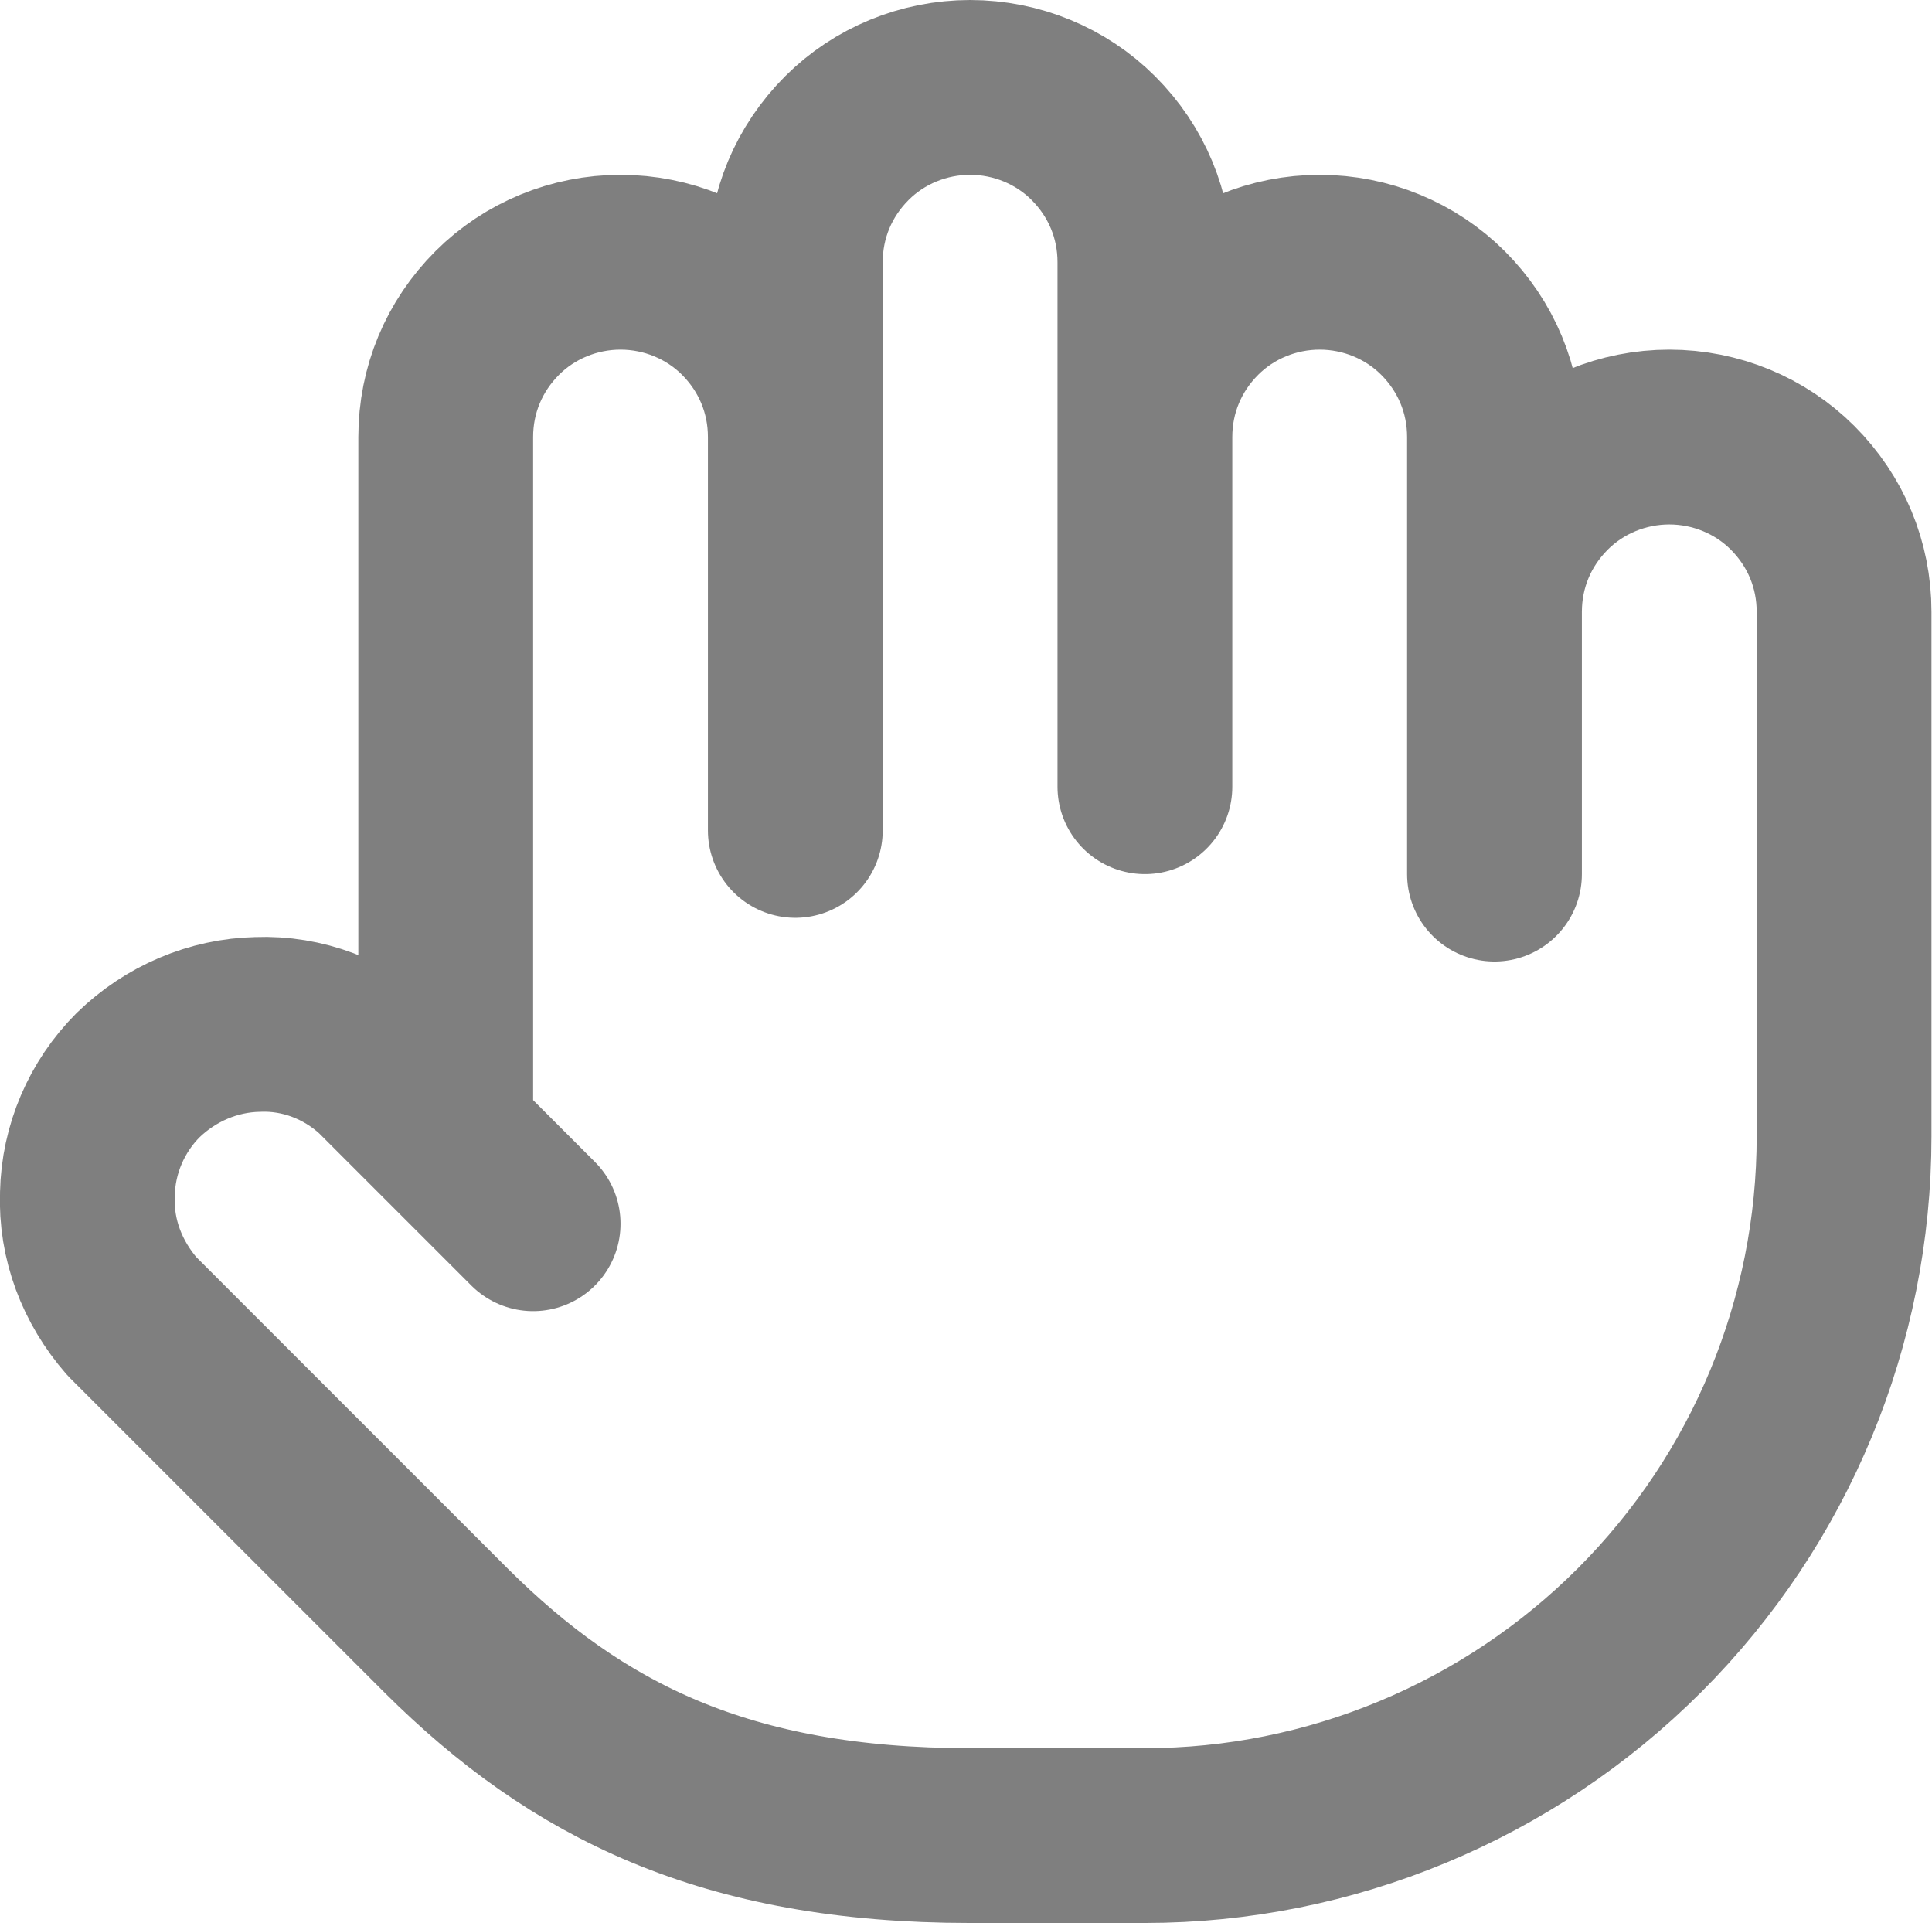 <svg width="22.106" height="22" viewBox="0 0 22.106 22" fill="none" xmlns="http://www.w3.org/2000/svg" xmlns:xlink="http://www.w3.org/1999/xlink">
	<desc>
			Created with Pixso.
	</desc>
	<defs/>
	<path id="Vector" d="M17.1 10L17.1 5C17.1 4.46 16.89 3.96 16.51 3.58C16.14 3.21 15.63 3 15.1 3C14.57 3 14.06 3.21 13.69 3.58C13.31 3.96 13.1 4.46 13.1 5M13.1 9L13.1 3C13.1 2.46 12.89 1.96 12.51 1.58C12.14 1.21 11.63 1 11.1 1C10.57 1 10.06 1.21 9.69 1.58C9.31 1.96 9.1 2.46 9.1 3L9.1 5L9.1 9.5M9.1 5C9.1 4.46 8.89 3.96 8.51 3.58C8.14 3.21 7.63 3 7.1 3C6.57 3 6.06 3.21 5.69 3.58C5.31 3.96 5.1 4.46 5.1 5L5.1 13M17.1 7C17.1 6.46 17.31 5.96 17.69 5.58C18.06 5.21 18.57 5 19.1 5C19.63 5 20.14 5.21 20.51 5.58C20.89 5.96 21.1 6.46 21.1 7L21.1 13C21.1 15.12 20.26 17.15 18.76 18.65C17.26 20.15 15.22 21 13.1 21L11.1 21C8.3 21 6.6 20.14 5.11 18.66L1.51 15.06C1.17 14.67 0.98 14.18 1 13.66C1.01 13.15 1.22 12.66 1.58 12.3C1.95 11.94 2.44 11.73 2.95 11.72C3.46 11.7 3.96 11.89 4.34 12.24L6.1 14" stroke="#000000" stroke-opacity="0.5" stroke-width="2" stroke-linejoin="round" stroke-linecap="round"/>
</svg>

